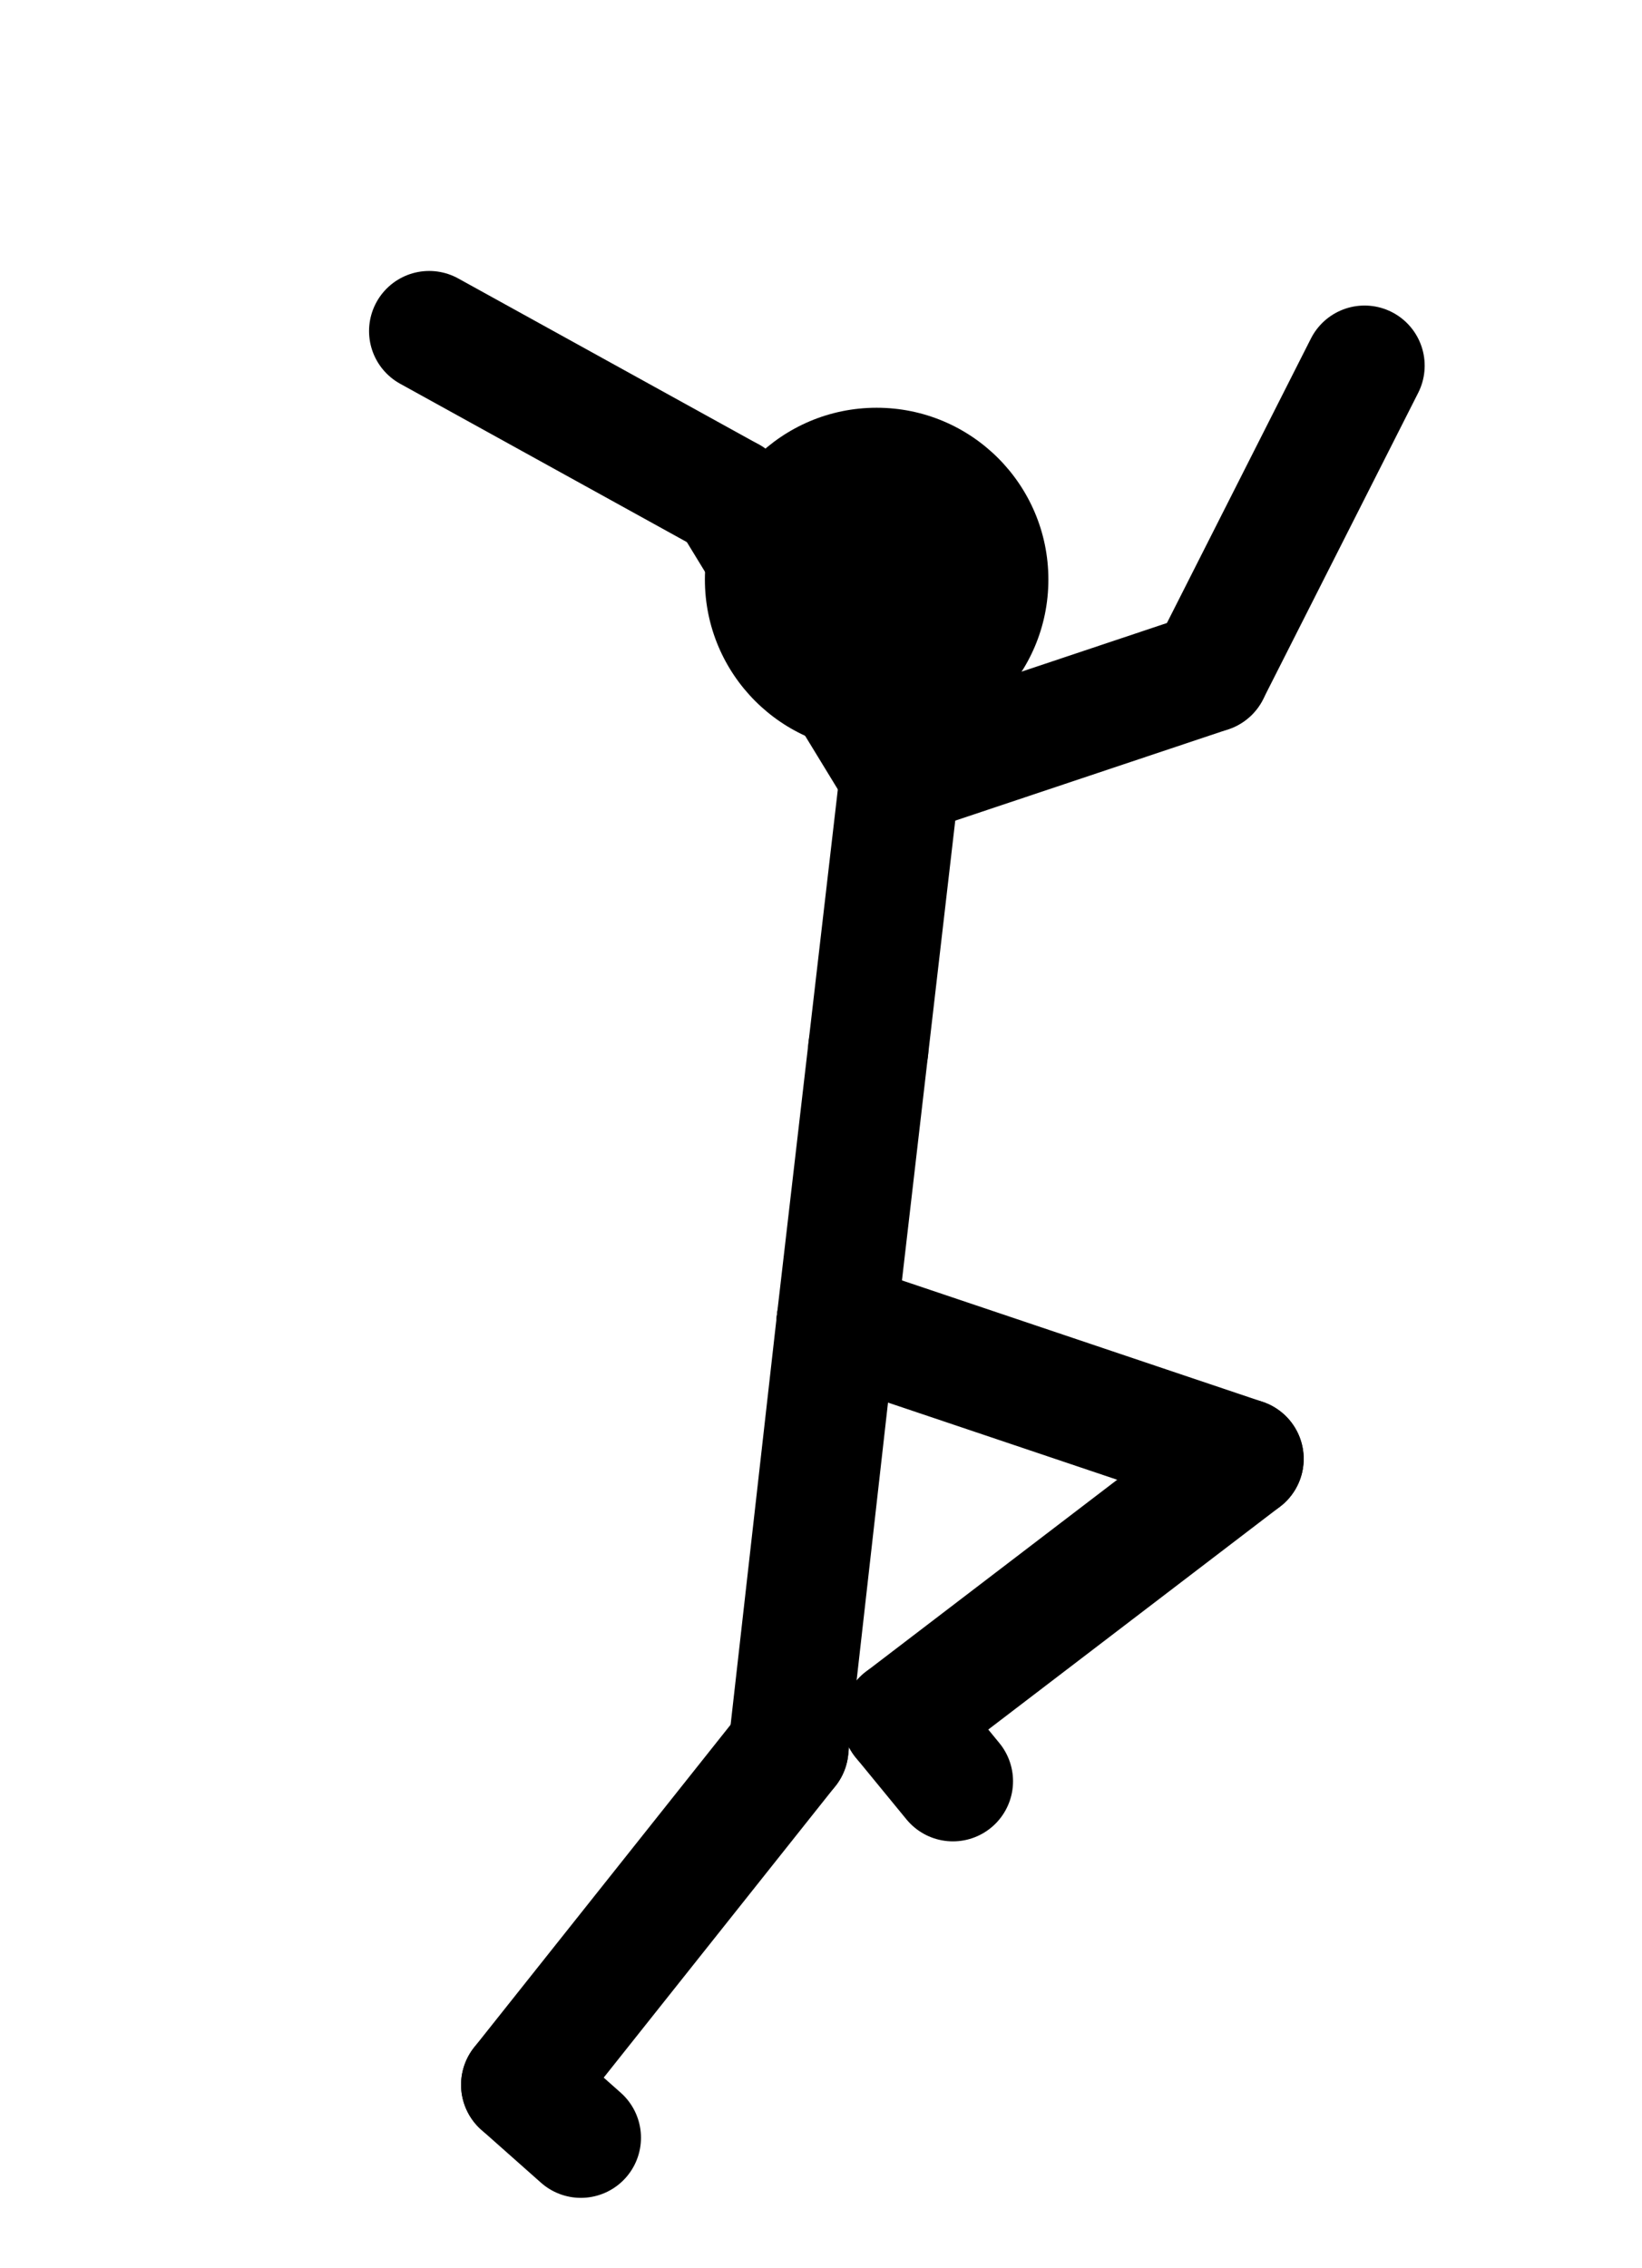 <svg xmlns="http://www.w3.org/2000/svg" xmlns:xlink="http://www.w3.org/1999/xlink" version="1.1" width="420" height="580">
<!-- Created with Pivot Animator (http://pivotanimator.net) -->
<g id="fig0" opacity="1" stroke-linecap="round" style="stroke:rgb(0,0,0)">
<line x1="214" y1="338" x2="222.095" y2="268.18" style="stroke-width:30.751"/>
<line x1="222.095" y1="268.18" x2="230.19" y2="198.361" style="stroke-width:30.751"/>
<line x1="230.19" y1="198.361" x2="221.639" y2="126.383" style="stroke-width:30.751"/>
<circle cx="224.231" cy="148.194" r="43.93" style="stroke-width:0;fill:rgb(0,0,0)"/>
<line x1="230.19" y1="198.361" x2="309.347" y2="171.887" style="stroke-width:30.751"/>
<line x1="230.19" y1="198.361" x2="186.688" y2="127.127" style="stroke-width:30.751"/>
<line x1="309.347" y1="171.887" x2="349.035" y2="93.503" style="stroke-width:30.751"/>
<line x1="186.688" y1="127.127" x2="109.774" y2="84.661" style="stroke-width:30.751"/>
<line x1="214" y1="338" x2="318.085" y2="373.038" style="stroke-width:30.751"/>
<line x1="214" y1="338" x2="201.664" y2="447.129" style="stroke-width:30.751"/>
<line x1="318.085" y1="373.038" x2="230.803" y2="439.695" style="stroke-width:30.751"/>
<line x1="201.664" y1="447.129" x2="133.313" y2="533.091" style="stroke-width:30.751"/>
<line x1="230.803" y1="439.695" x2="243.743" y2="455.468" style="stroke-width:30.751"/>
<line x1="133.313" y1="533.091" x2="148.579" y2="546.626" style="stroke-width:30.751"/>
</g>
</svg>
